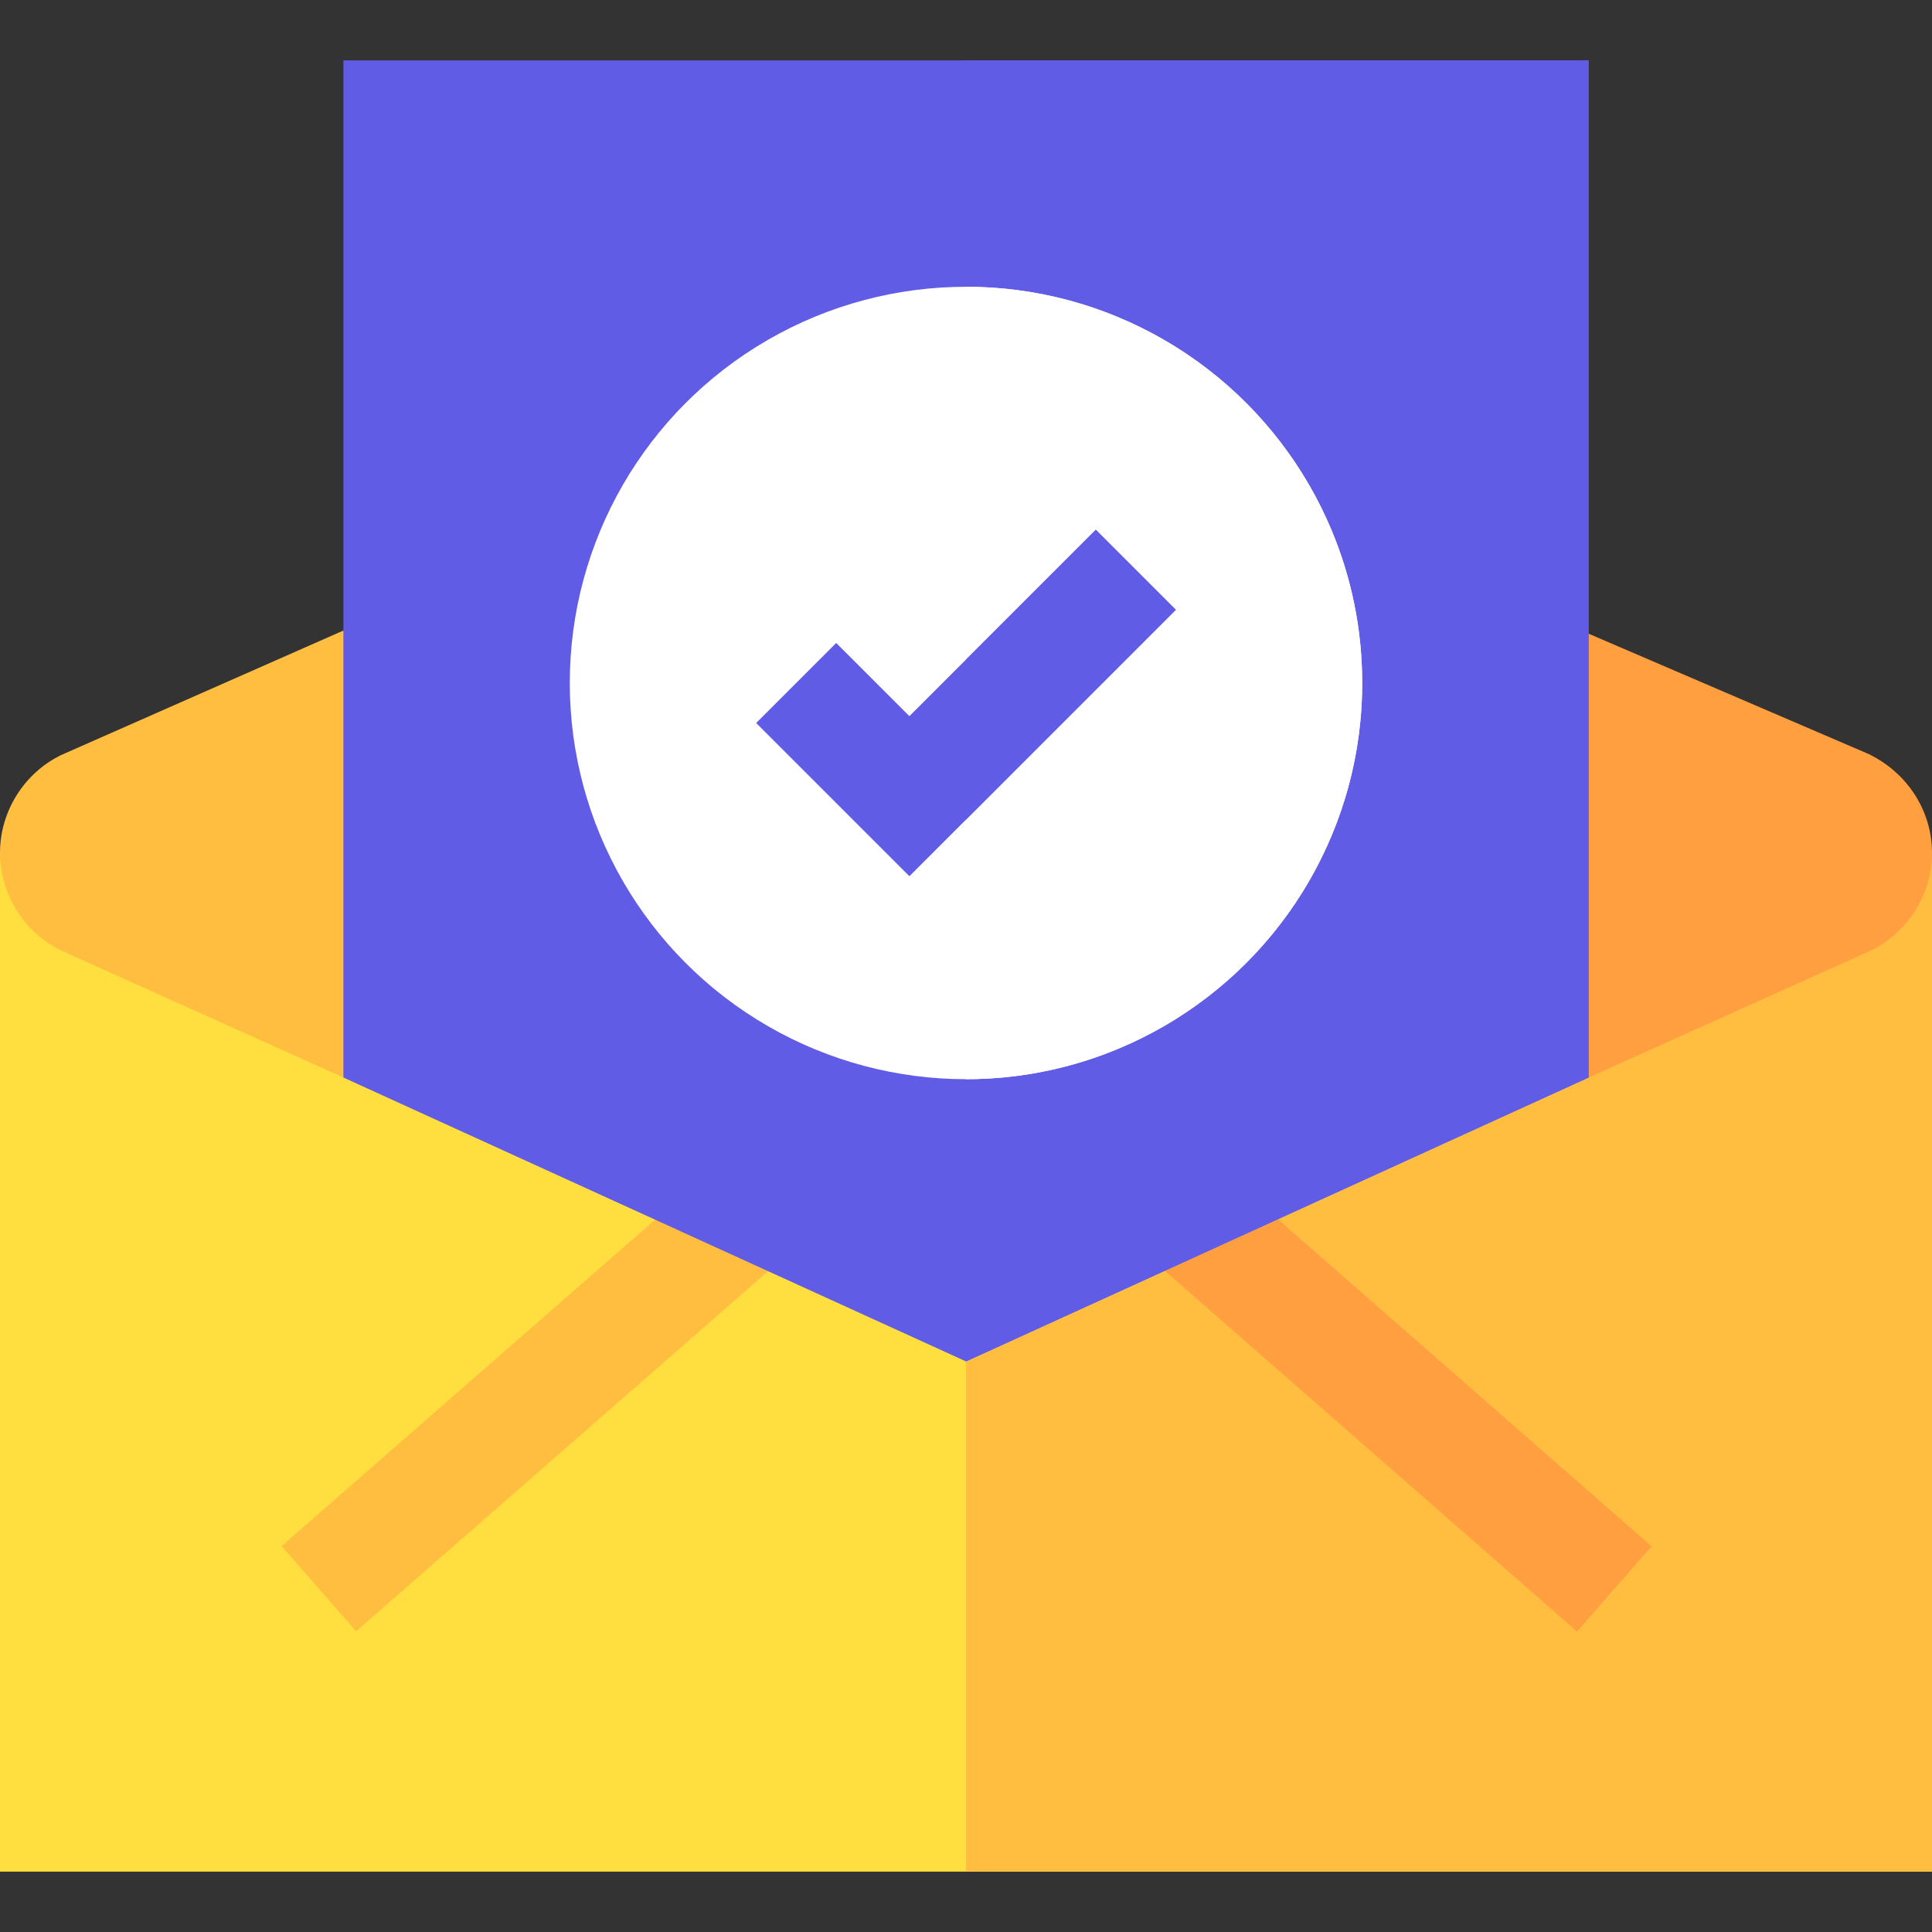 <?xml version="1.0"?>
<svg xmlns="http://www.w3.org/2000/svg" xmlns:xlink="http://www.w3.org/1999/xlink" xmlns:svgjs="http://svgjs.com/svgjs" version="1.1" width="512" height="512" x="0" y="0" viewBox="0 0 512 512" style="enable-background:new 0 0 512 512" xml:space="preserve" class=""><rect x="0" y="0" width="512" height="512" fill="#333333" stroke="none"/><g><g xmlns="http://www.w3.org/2000/svg"><path d="m256 226h-256v270h256 256v-270z" fill="#ffdf40" data-original="#ffdf40" style="" class=""/><path d="m256 226h256v270h-256z" fill="#ffbe40" data-original="#ffbe40" style="" class=""/><path d="m495.242 199.838-74.242-31.901-30 58.809 30 58.809 74.843-33.671c9.814-4.805 16.157-14.956 16.157-25.884s-6.343-21.079-16.758-26.162z" fill="#ff9f40" data-original="#ff9f40" style="" class=""/><path d="m16.157 200.116c-9.814 4.805-16.157 14.956-16.157 25.884s6.343 21.079 16.157 25.884l74.843 33.671 165-59.226-165-59.227z" fill="#ffbe40" data-original="#ffbe40" style="" class=""/><g><path d="m61.453 344.476h186.858v30.002h-186.858z" fill="#ffbe40" transform="matrix(.753 -.658 .658 .753 -198.318 190.771)" data-original="#ffbe40" style="" class=""/></g><g><path d="m343.179 268.389h30.002v184.034h-30.002z" fill="#ff9f40" transform="matrix(.659 -.753 .753 .659 -148.917 392.639)" data-original="#ff9f40" style="" class=""/></g><path d="m256 16h-165v151.102 118.453l165 75.24 165-75.24v-117.618-151.937z" fill="#615ce6" data-original="#edf3f9" style="" class=""/><path d="m421 167.937v-151.937h-165v344.795l165-75.24z" fill="#615ce6" data-original="#d8e2f0" style="" class=""/><g><circle cx="256" cy="181" fill="#ffffff" r="105" data-original="#8ae65c" style="" class=""/><path d="m361 181c0-57.891-47.109-105-105-105v210c57.891 0 105-47.109 105-105z" fill="#ffffff" data-original="#34cc15" style="" class=""/><path d="m290.395 140.395-34.395 34.394-15 15-19.395-19.394-21.21 21.21 40.605 40.606 15-15 55.605-55.606z" fill="#615ce6" data-original="#edf3f9" style="" class=""/><path d="m290.395 140.395-34.395 34.394v42.422l55.605-55.606z" fill="#615ce6" data-original="#d8e2f0" style="" class=""/></g></g></g></svg>
